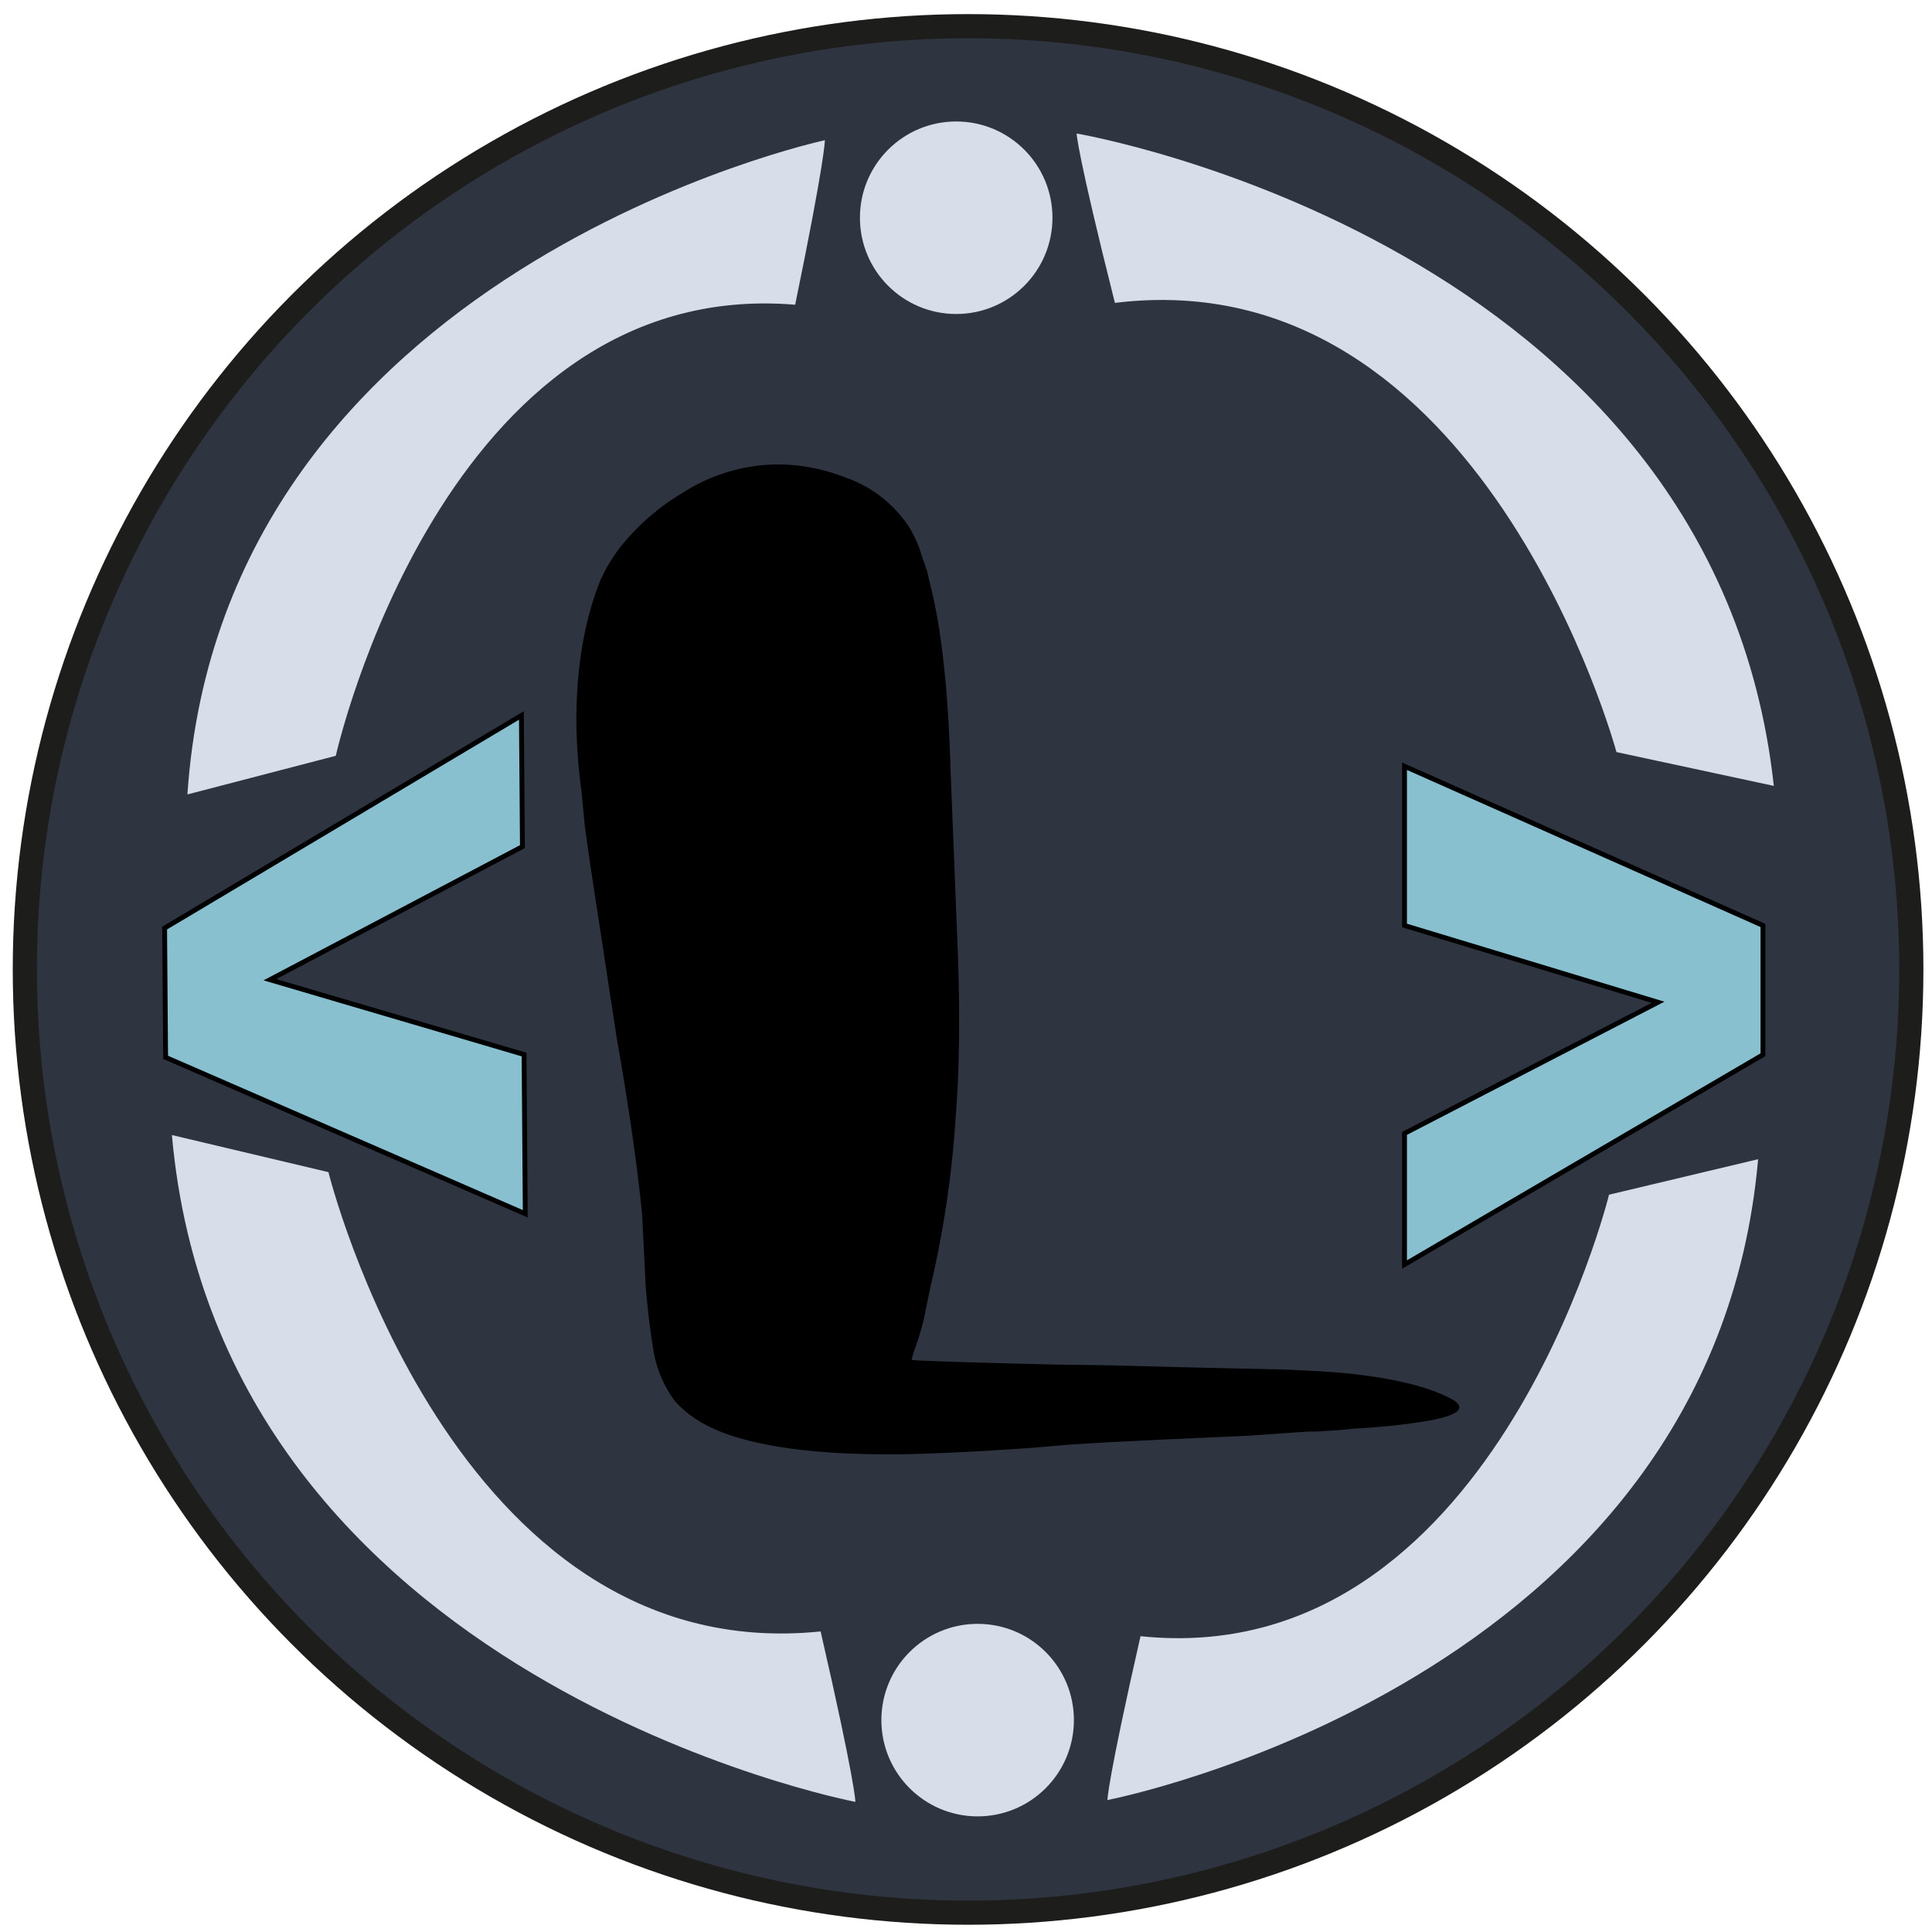 <svg xmlns="http://www.w3.org/2000/svg" viewBox="0 0 400 400">
  <defs>
    <style>
      .cls-5{fill:#D8DEE9}
    </style>
  </defs>
  <g style="isolation:isolate">
    <g id="Capa_1" data-name="Capa 1">
      <circle cx="200.43" cy="200.71" r="195.29" fill="#2E3440" stroke="#1d1d1b" stroke-linecap="round" stroke-linejoin="round" stroke-width="5"/>
      <path d="m127.71 215.08-2.81-18.42-2.81-18.42-1-7.14-.7-7.28a113.42 113.42 0 0 1-1.06-14.56q0-16.57 4.92-29a34.26 34.26 0 0 1 6-9.14 47.78 47.78 0 0 1 11.14-9.12 36.93 36.93 0 0 1 19.66-5.85 38.71 38.71 0 0 1 14 2.71 26 26 0 0 1 13 10 23.79 23.79 0 0 1 2.81 6.28l1.05 3 .71 3q3.5 13.69 4.21 39l.7 17.56.7 17.57q.34 8.28.35 15.7 0 11.15-.7 20a212.36 212.36 0 0 1-5.26 35.56l-1.41 6.85a63 63 0 0 1-2.1 6.71l-.36 1.43q0 .28 29.84 1l11.23.15 10.53.28q11.22.29 11.93.29l6.32.14 6.31.14q7.72.28 13 .72 14.74 1.43 22.11 5.14c1.4.66 2.1 1.33 2.1 2q0 2-9.82 3.29-4.92.72-12.28 1.14c-1.65.19-3.4.34-5.27.43l-2.11.14h-1.74l-12.28.86-12.64.57q-16.14.72-24.57 1.29l-8.42.71-8.77.57q-10.18.57-17.55.71h-3.16q-18.6 0-30.18-3.28-9.14-2.56-13.69-7.85a24.08 24.08 0 0 1-4.21-9.57q-1.05-5.85-1.76-14.28l-.35-7.14-.35-7.14q-1.41-14.9-5.26-36.75Z"/>
      <path fill="#88C0D0" stroke="#000" stroke-miterlimit="10" d="M290.79 158.64v32.97l52.49 15.9-52.49 27.15v27.15L365 218.37v-26.76l-74.21-32.97zM108.75 251.3l-.25-32.97-52.62-15.49 52.28-27.56-.21-27.15-73.87 44.02.21 26.76 74.46 32.39z"/>
      <circle cx="202.41" cy="356.13" r="19.93" class="cls-5"/>
      <path d="M35.59 235 68 242.68s25.47 102.93 101.9 95.09c7.2 31.3 7.2 35.29 7.2 35.29S45.63 348 35.59 235ZM364 240l-30.87 7.35s-24.25 98.94-97 91.41c-6.85 30.09-6.85 33.92-6.85 33.92S354.45 348.6 364 240Z" class="cls-5"/>
      <circle cx="197.97" cy="45.08" r="19.93" class="cls-5"/>
      <path d="m367.25 162.71-32.58-7s-27.59-102.38-103.84-93c-7.83-31.09-7.93-35.07-7.93-35.07S354.89 50 367.25 162.71ZM38.8 164.48l30.72-8s22.21-99.43 95.11-93.39c6.23-30.23 6.15-34.06 6.15-34.06S46.12 55.75 38.8 164.48Z" class="cls-5"/>
    </g>
  </g>
</svg>
